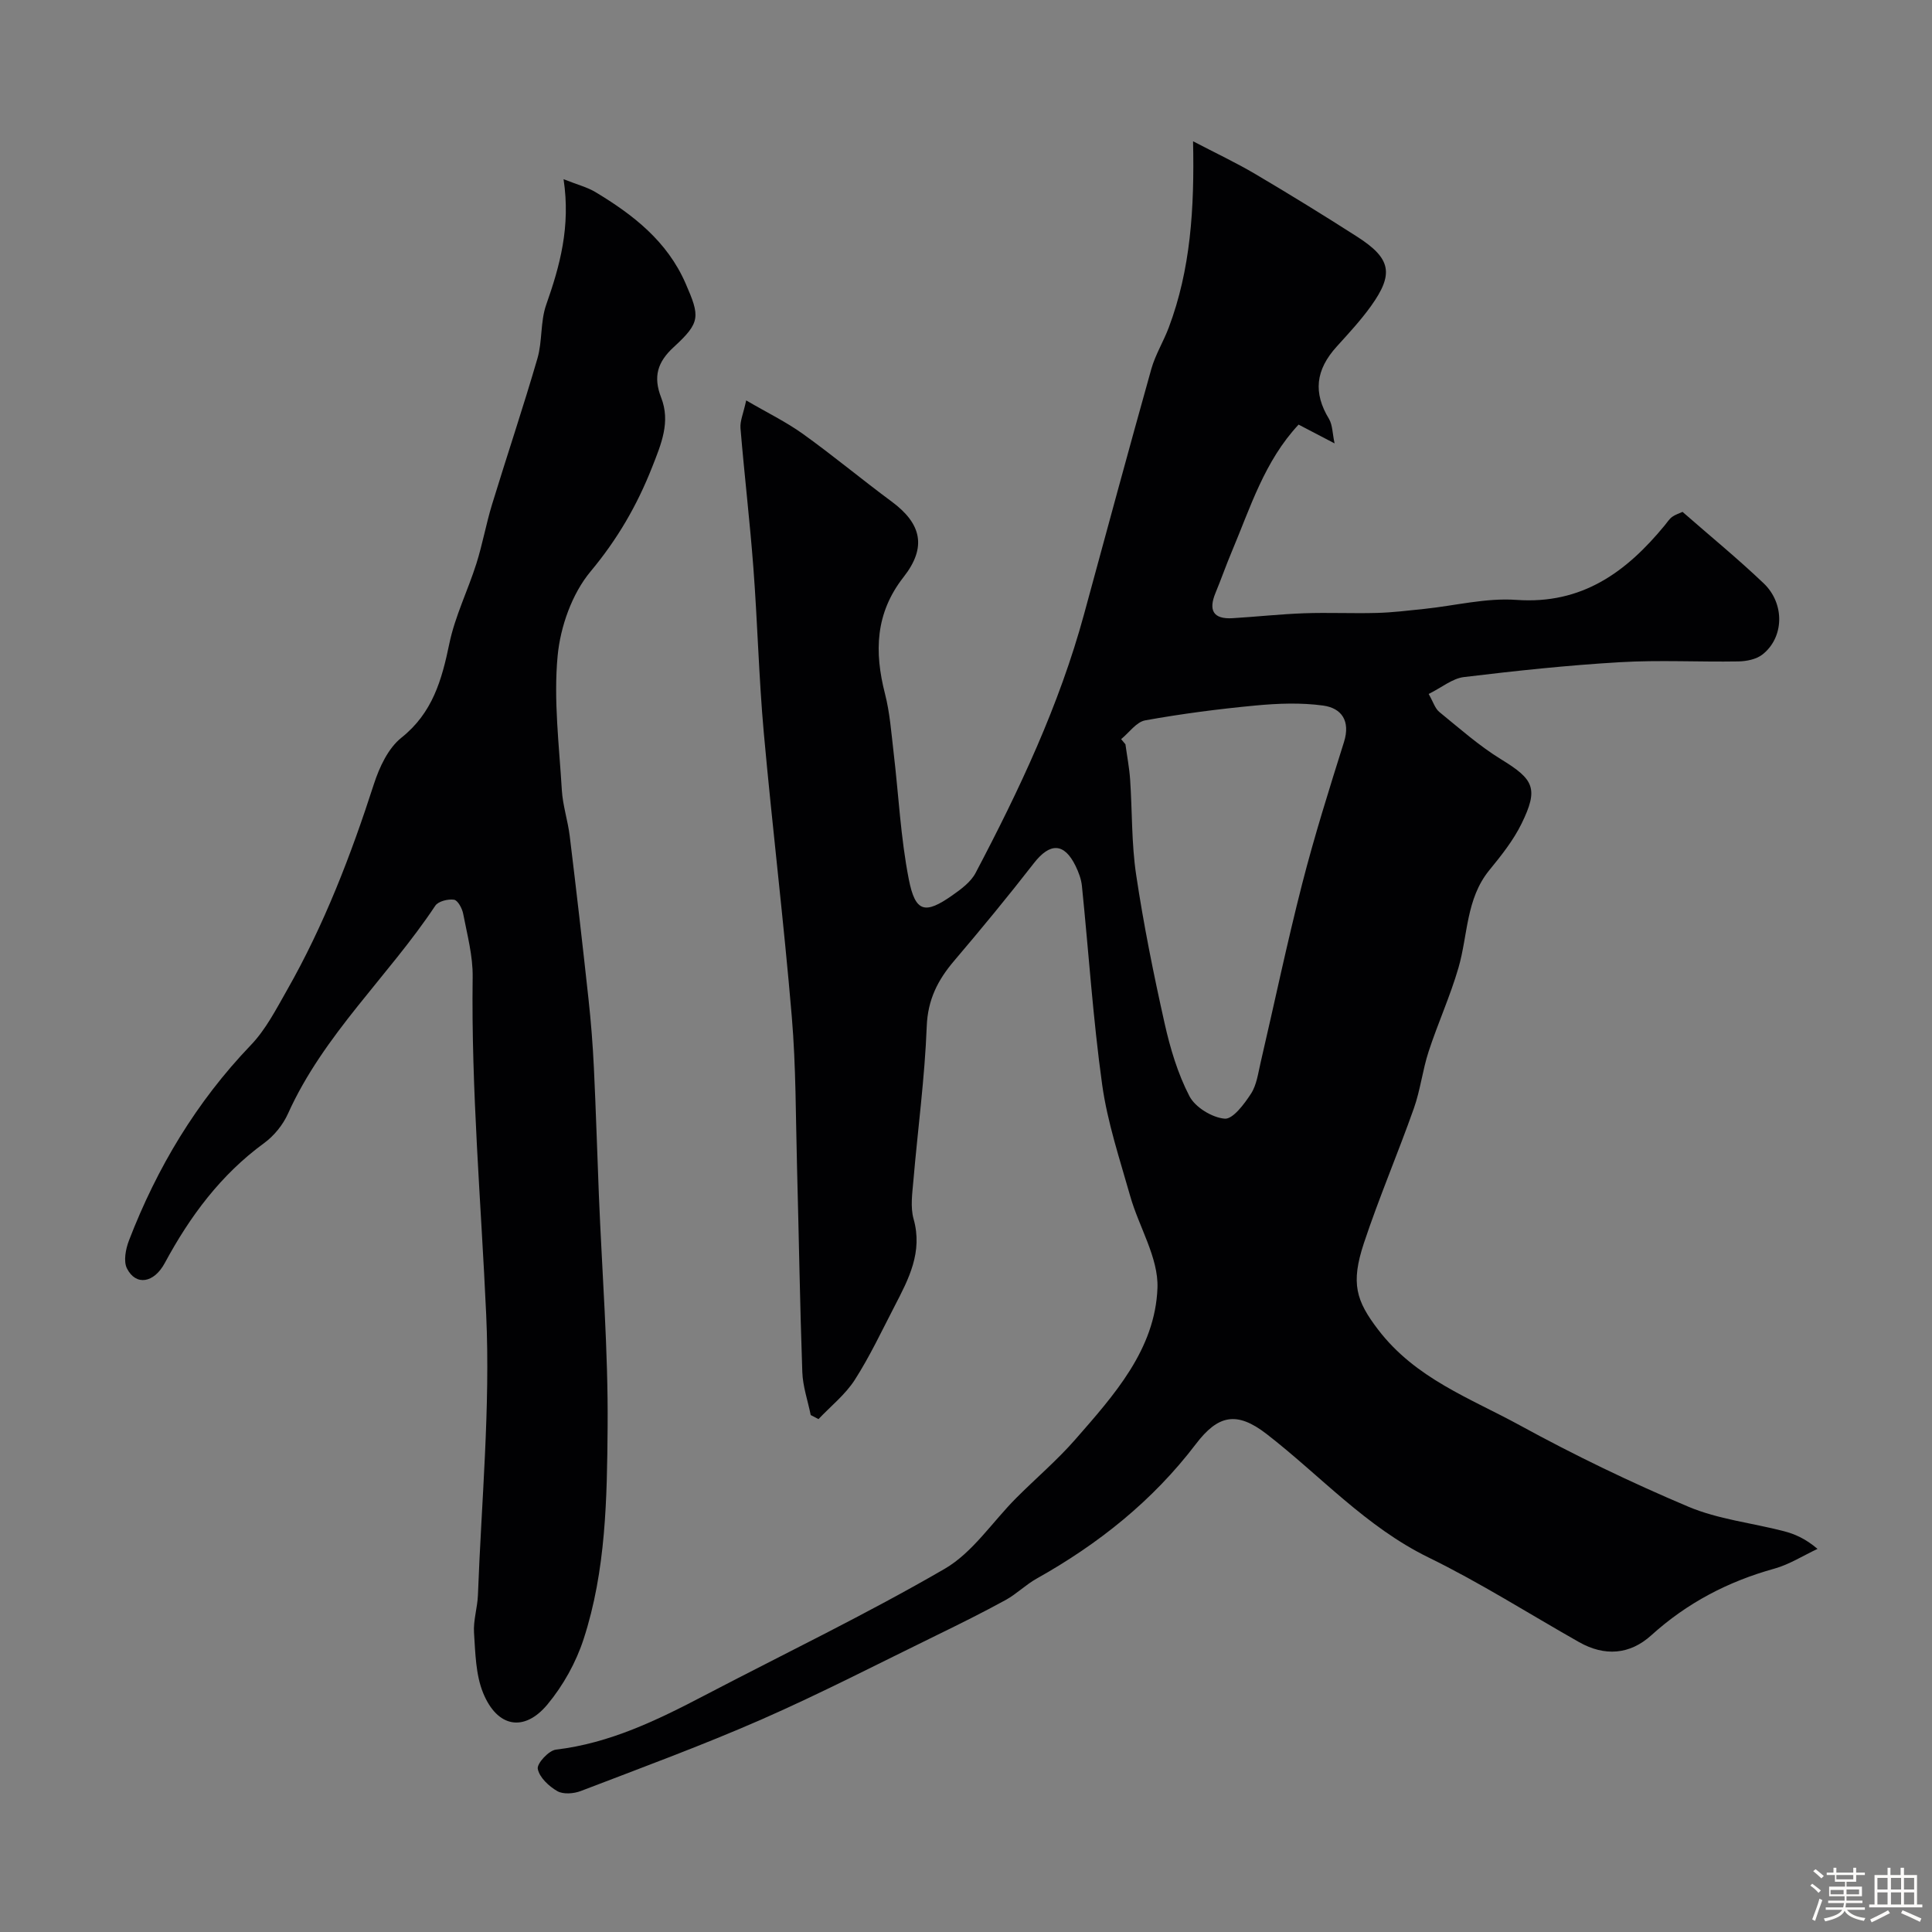 <svg enable-background="new 0 0 400 400" viewBox="0 0 400 400" xmlns="http://www.w3.org/2000/svg"><rect x="0" y="0" width="400" height="400" fill="#808080" stroke="none"/><path d="m374.8 390.4.4-.4c.7.5 1.3 1 1.8 1.4l-.5.5c-.5-.6-1.1-1.1-1.7-1.5zm1 7.3-.6-.3c.5-1.4 1.1-2.8 1.5-4.3.2.1.4.2.6.3-.5 1.3-1 2.8-1.5 4.3zm-.4-10.3.5-.4c.4.3 1 .8 1.7 1.4l-.5.5c-.5-.5-1.1-1-1.7-1.5zm2.5.3h1.7v-1h.6v1h3.5v-1h.6v1h1.8v.5h-1.8v1.4h-2v1h3.2v2h-3.2v.9h3.3v.5h-3.4c0 .3-.1.6-.1.9h4v.5h-3.7c.7.9 1.9 1.5 3.8 1.7-.1.2-.2.4-.3.6-2.1-.4-3.5-1.1-4-2.1-.4 1-1.8 1.7-4 2.2-.1-.2-.2-.4-.3-.6 2.1-.4 3.4-1 3.8-1.8h-3.4v-.5h3.6c.1-.3.1-.6.2-.9h-3.3v-.5h3.4c0-.3 0-.6 0-.9h-3.2v-2h3.3v-1h-2.1v-1.4h-1.7v-.5zm1.1 3.5v1h2.7c0-.3 0-.4 0-.4 0-.1 0-.2 0-.2 0-.1 0-.2 0-.3h-2.7zm1.2-3v.9h3.5v-.9zm4.7 3h-2.6v.6.4h2.6z" fill="#fcfbfa"/><path d="m393.6 386.7h.6v1.5h2.7v6.1h1.1v.6h-11v-.6h1.1v-6.1h2.7v-1.5h.6v1.5h2.1v-1.5zm-2.7 8.8.4.6c-1.2.6-2.5 1.3-3.8 1.9-.1-.2-.2-.4-.3-.6 1.2-.6 2.5-1.2 3.7-1.9zm-2.2-6.7v2.4h2.1v-2.4zm0 3v2.5h2.1v-2.5zm2.8-3v2.4h2.1v-2.4zm0 3v2.5h2.1v-2.5zm6 6.1c-1.4-.7-2.7-1.3-3.9-1.8l.3-.6c1.5.6 2.7 1.2 3.9 1.7zm-1.2-9.1h-2.1v2.4h2.1zm-2.1 3v2.5h2.1v-2.5z" fill="#fcfbfa"/><g fill="#010103"><path d="m276.31 91.8c-2.84-1.48-5.12-2.67-7.45-3.89-7.07 7.57-9.97 17.14-13.8 26.22-1.2 2.84-2.22 5.77-3.4 8.62-1.49 3.6-.49 5.48 3.54 5.24 4.93-.3 9.86-.84 14.79-1.02 5.03-.18 10.07.07 15.1-.07 3.26-.09 6.51-.49 9.76-.83 6.38-.66 12.81-2.32 19.1-1.87 13.6.97 22.77-5.77 30.73-15.45.49-.59.91-1.28 1.51-1.73.62-.46 1.41-.69 2.16-1.04 5.69 4.98 11.44 9.68 16.8 14.79 4.44 4.23 4.22 11.26-.27 14.75-1.27.99-3.28 1.39-4.96 1.42-8.16.14-16.35-.32-24.49.16-10.81.63-21.59 1.78-32.35 3.08-2.38.29-4.57 2.15-7.29 3.5.95 1.66 1.32 3 2.2 3.72 4.18 3.4 8.26 7.03 12.83 9.83 6.74 4.13 7.78 6 4.2 13.3-1.7 3.47-4.2 6.61-6.67 9.63-4.86 5.95-4.42 13.45-6.4 20.24-1.71 5.88-4.28 11.51-6.18 17.34-1.25 3.84-1.7 7.95-3.05 11.75-3.31 9.35-7.22 18.49-10.34 27.89-2.77 8.36-1.6 11.95 2.94 17.9 7.76 10.16 19.07 14.19 29.41 19.85 11.29 6.18 22.95 11.8 34.81 16.81 6.2 2.62 13.18 3.36 19.77 5.07 2.29.59 4.49 1.55 6.99 3.67-2.97 1.39-5.82 3.22-8.93 4.09-9.6 2.66-18.09 7.1-25.5 13.81-4.45 4.02-9.65 4.39-14.93 1.41-10.37-5.87-20.47-12.3-31.15-17.52-12.99-6.34-22.44-16.97-33.56-25.58-6.22-4.81-10.08-3.91-14.65 2.1-8.92 11.72-20.15 20.67-32.93 27.83-2.26 1.26-4.16 3.18-6.42 4.43-4.67 2.56-9.46 4.94-14.25 7.28-12.06 5.88-23.99 12.05-36.26 17.44-12.3 5.39-24.93 10.03-37.47 14.84-1.46.56-3.64.73-4.87.02-1.74-1-3.71-2.84-4.04-4.61-.21-1.11 2.28-3.81 3.77-3.98 11.13-1.32 20.92-6.08 30.64-11.16 16.64-8.7 33.59-16.85 49.81-26.26 5.82-3.37 9.9-9.73 14.83-14.67 4.05-4.06 8.45-7.79 12.21-12.09 8.03-9.19 16.58-18.66 17.04-31.42.22-6.25-3.83-12.6-5.64-18.99-2.16-7.64-4.72-15.27-5.81-23.09-1.9-13.64-2.79-27.42-4.19-41.13-.14-1.42-.69-2.86-1.32-4.16-2.37-4.83-5.31-4.83-8.64-.54-5.33 6.86-10.86 13.57-16.49 20.19-3.39 3.98-5.47 8.04-5.68 13.59-.41 10.66-1.85 21.27-2.76 31.91-.23 2.65-.65 5.5.04 7.96 1.93 6.85-1.01 12.41-3.94 18.06-2.66 5.13-5.13 10.4-8.24 15.25-1.96 3.05-4.97 5.44-7.51 8.12-.54-.28-1.07-.56-1.61-.84-.6-2.97-1.64-5.92-1.74-8.9-.5-14.1-.71-28.2-1.09-42.3-.28-10.44-.21-20.91-1.09-31.3-1.65-19.63-4.03-39.2-5.8-58.82-1.02-11.34-1.29-22.74-2.15-34.09-.73-9.65-1.87-19.26-2.67-28.91-.12-1.49.6-3.04 1.18-5.75 4.38 2.56 8.28 4.45 11.75 6.94 6.25 4.48 12.17 9.42 18.35 13.99 6.22 4.59 7.33 9.47 2.48 15.65-5.86 7.48-6.07 15.48-3.84 24.17 1.01 3.93 1.3 8.06 1.78 12.12 1.04 8.77 1.45 17.65 3.15 26.29 1.35 6.86 3.36 7.27 8.98 3.33 1.82-1.28 3.85-2.76 4.84-4.65 9.06-17.19 17.33-34.73 22.46-53.57 4.61-16.93 9.19-33.88 13.93-50.78.83-2.95 2.51-5.66 3.6-8.55 4.53-12.02 5.34-24.59 5.04-38.59 4.77 2.49 8.92 4.44 12.85 6.76 7.13 4.21 14.19 8.55 21.16 13.02 7.01 4.5 7.61 7.68 2.8 14.38-2.11 2.93-4.59 5.61-7.02 8.29-4.47 4.91-4.93 9.63-1.64 15.04.75 1.29.71 3.06 1.15 5.06zm-44.19 61.23c.3.36.59.72.89 1.07.33 2.43.8 4.84.97 7.28.45 6.59.27 13.25 1.25 19.75 1.54 10.3 3.6 20.53 5.88 30.7 1.16 5.19 2.72 10.44 5.15 15.12 1.2 2.31 4.68 4.43 7.29 4.66 1.7.15 4.07-3.04 5.46-5.18 1.18-1.82 1.47-4.25 1.99-6.45 2.87-12.33 5.46-24.73 8.6-36.99 2.53-9.88 5.6-19.63 8.66-29.37 1.36-4.35-.48-7.01-4.31-7.54-4.59-.63-9.37-.45-14.02-.01-7.64.72-15.27 1.71-22.82 3.07-1.85.34-3.34 2.55-4.99 3.89z"/><path d="m116.68 37.1c2.92 1.16 4.92 1.66 6.6 2.67 7.81 4.7 14.84 10.15 18.66 18.9 2.99 6.85 3.13 8.07-2.44 13.18-3.39 3.11-4.3 6.14-2.61 10.48 1.96 5.02.03 9.56-1.89 14.43-3.14 7.96-7.19 14.91-12.73 21.56-3.84 4.6-6.25 11.42-6.82 17.48-.86 9.15.32 18.51.87 27.76.19 3.21 1.25 6.35 1.64 9.56 1.37 11.22 2.66 22.45 3.88 33.69.52 4.75.89 9.52 1.12 14.29.42 8.76.68 17.53 1.03 26.3.65 16.03 1.94 32.07 1.81 48.1-.12 14.73-.34 29.67-4.98 43.89-1.57 4.82-4.23 9.59-7.47 13.49-4.82 5.8-10.41 4.78-13.33-2.39-1.54-3.78-1.6-8.25-1.88-12.44-.17-2.57.71-5.19.81-7.8.72-19.36 2.59-38.79 1.71-58.08-1.06-23.3-3.12-46.54-2.8-69.91.06-4.35-1.13-8.73-1.96-13.06-.21-1.11-1.11-2.8-1.89-2.92-1.24-.19-3.27.31-3.89 1.24-9.74 14.65-23.14 26.7-30.5 43.06-1.04 2.31-2.88 4.58-4.93 6.08-8.99 6.56-15.36 15.17-20.57 24.83-2.25 4.18-5.98 4.77-7.83 1.14-.76-1.5-.27-4.03.41-5.8 5.81-15.09 13.97-28.7 25.24-40.46 3.08-3.21 5.22-7.4 7.46-11.33 7.7-13.52 13.25-27.95 18.02-42.73 1.13-3.48 2.95-7.4 5.69-9.58 6.46-5.15 8.36-11.95 9.92-19.47 1.17-5.66 3.84-11.01 5.6-16.57 1.27-4.01 2-8.18 3.23-12.21 3.09-10.11 6.46-20.12 9.41-30.27 1.04-3.57.59-7.6 1.8-11.07 2.86-8.12 5.09-16.22 3.61-26.04z"/></g></svg>